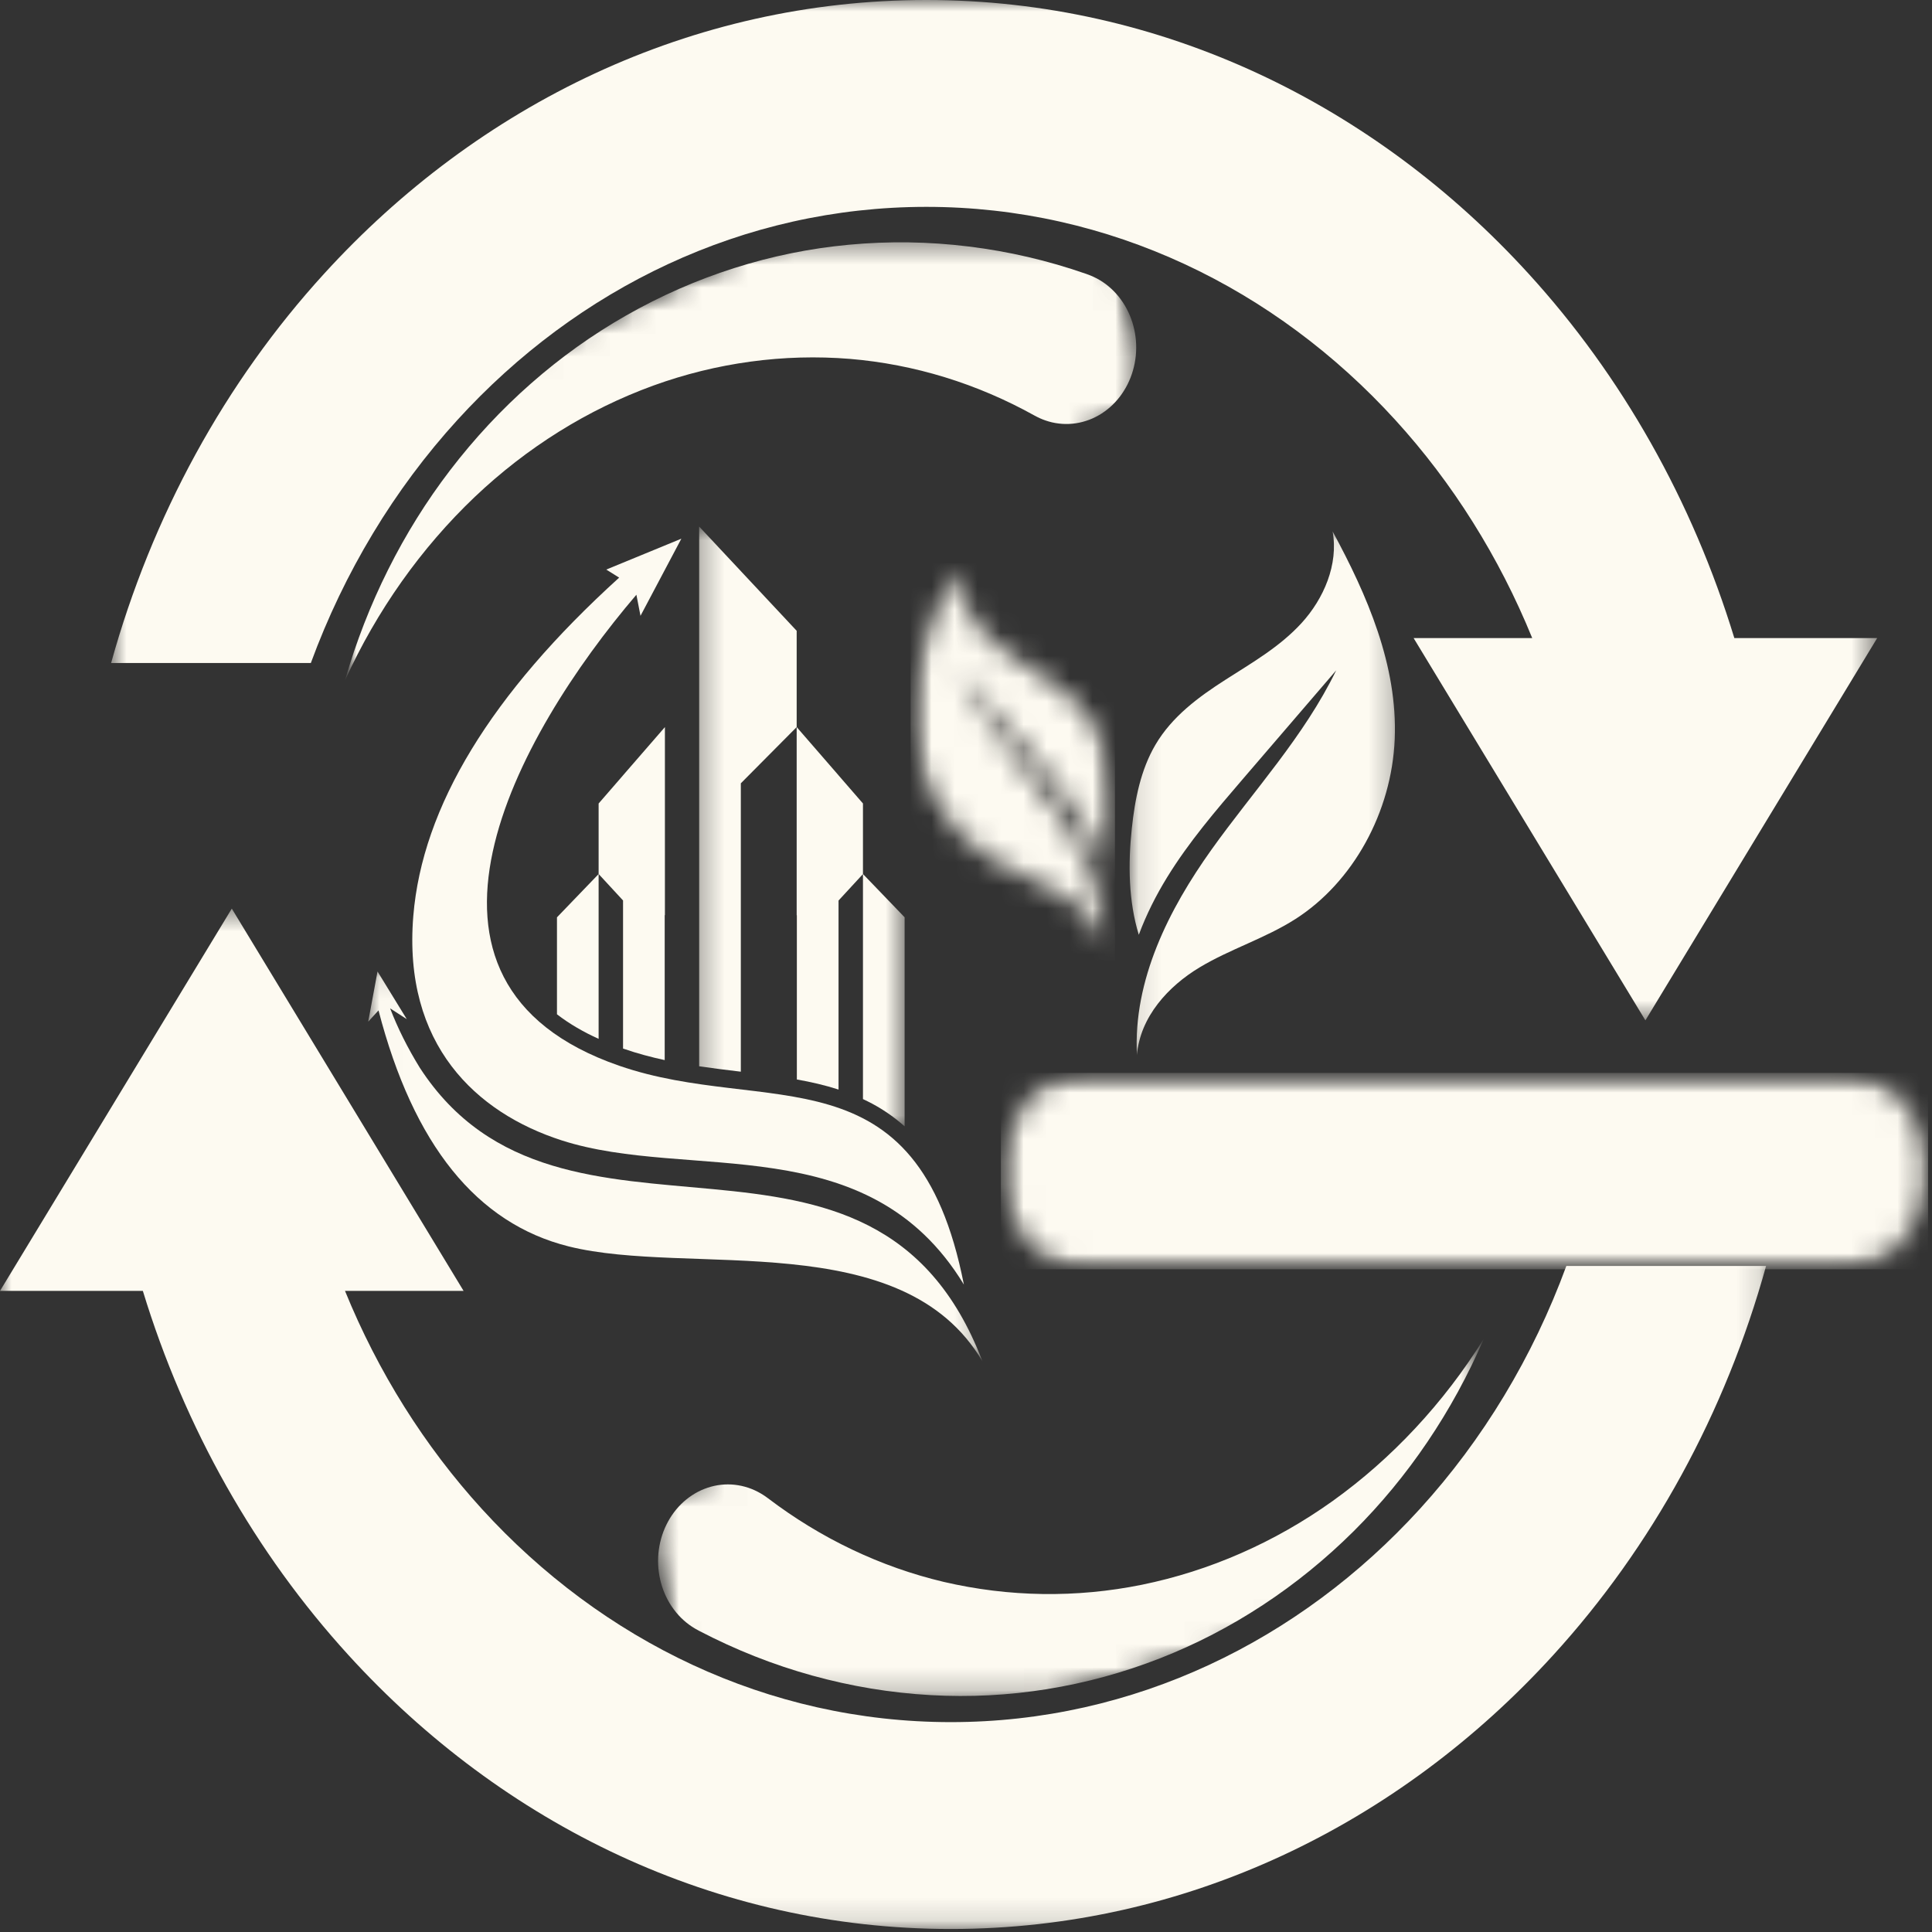 <svg width="84" height="84" viewBox="0 0 84 84" fill="none" xmlns="http://www.w3.org/2000/svg">
<rect x="0" y="0" width="84" height="84" fill="#333333" stroke="none"/>
<mask id="mask0_424_5125" style="mask-type:luminance" maskUnits="userSpaceOnUse" x="4" y="0" width="78" height="45">
<path d="M4.784 0H81.534V44.385H4.784V0Z" fill="white"/>
</mask>
<g mask="url(#mask0_424_5125)">
<path d="M40.276 0C50.501 0 59.759 4.549 66.461 11.902C67.473 13.01 68.423 14.18 69.311 15.408C70.199 16.637 71.019 17.919 71.772 19.252C72.525 20.586 73.206 21.962 73.813 23.382C74.421 24.802 74.951 26.256 75.406 27.742H81.617L76.578 36.053L71.539 44.364L66.5 36.053L61.461 27.742H66.618C65.898 25.976 65.037 24.296 64.037 22.703C63.037 21.109 61.913 19.628 60.665 18.26C55.447 12.535 48.237 8.994 40.276 8.994C32.314 8.994 25.105 12.535 19.887 18.26C18.512 19.769 17.288 21.411 16.215 23.191C15.142 24.97 14.242 26.848 13.515 28.826H4.831C5.272 27.235 5.801 25.678 6.416 24.158C7.031 22.637 7.729 21.164 8.509 19.738C9.29 18.311 10.147 16.942 11.081 15.632C12.014 14.321 13.018 13.077 14.091 11.902C20.793 4.549 30.051 0 40.276 0Z" fill="#FDFAF1"/>
</g>
<mask id="mask1_424_5125" style="mask-type:luminance" maskUnits="userSpaceOnUse" x="0" y="39" width="77" height="45">
<path d="M0 39.487H76.856V83.86H0V39.487Z" fill="white"/>
</mask>
<g mask="url(#mask1_424_5125)">
<path d="M41.341 83.869C31.117 83.869 21.858 79.32 15.156 71.967C14.145 70.858 13.195 69.69 12.306 68.46C11.418 67.231 10.598 65.95 9.845 64.617C9.092 63.283 8.412 61.907 7.804 60.486C7.196 59.067 6.665 57.613 6.211 56.126H0L5.039 47.815L10.078 39.505L15.117 47.815L20.156 56.126H15C15.72 57.892 16.58 59.572 17.58 61.166C18.581 62.759 19.705 64.24 20.952 65.608C26.17 71.333 33.38 74.875 41.341 74.875C49.303 74.875 56.512 71.333 61.731 65.608C63.105 64.1 64.329 62.457 65.402 60.678C66.475 58.899 67.375 57.021 68.102 55.042H76.786C76.345 56.634 75.817 58.191 75.201 59.711C74.586 61.231 73.888 62.705 73.107 64.132C72.327 65.558 71.47 66.926 70.536 68.237C69.602 69.548 68.599 70.791 67.526 71.967C60.824 79.32 51.566 83.869 41.341 83.869Z" fill="#FDFAF1"/>
</g>
<mask id="mask2_424_5125" style="mask-type:luminance" maskUnits="userSpaceOnUse" x="43" y="46" width="41" height="10">
<path d="M43.516 46.648H83.861V55.187H43.516V46.648Z" fill="white"/>
</mask>
<g mask="url(#mask2_424_5125)">
<mask id="mask3_424_5125" style="mask-type:luminance" maskUnits="userSpaceOnUse" x="43" y="46" width="41" height="10">
<path d="M47.408 46.648H79.945C82.095 46.648 83.837 48.559 83.837 50.917C83.837 53.275 82.095 55.187 79.945 55.187H47.408C45.258 55.187 43.516 53.275 43.516 50.917C43.516 48.559 45.258 46.648 47.408 46.648Z" fill="white"/>
</mask>
<g mask="url(#mask3_424_5125)">
<path d="M43.516 46.648H83.83V55.187H43.516V46.648Z" fill="#FDFAF1"/>
</g>
</g>
<mask id="mask4_424_5125" style="mask-type:luminance" maskUnits="userSpaceOnUse" x="49" y="23" width="12" height="23">
<path d="M49.112 23.105H60.752V45.854H49.112V23.105Z" fill="white"/>
</mask>
<g mask="url(#mask4_424_5125)">
<path d="M57.94 23.105C58.203 24.55 57.545 26.04 56.597 27.081C55.648 28.123 54.435 28.814 53.277 29.557C52.118 30.3 50.96 31.147 50.234 32.385C49.601 33.462 49.342 34.752 49.209 36.023C49.043 37.569 49.066 39.188 49.513 40.642C49.839 39.765 50.263 38.926 50.745 38.143C51.693 36.601 52.861 35.24 54.023 33.886C55.381 32.305 56.737 30.727 58.095 29.146C56.689 32.035 54.511 34.366 52.671 36.944C50.83 39.524 49.261 42.604 49.432 45.875C49.569 44.201 50.808 42.872 52.151 42.064C53.495 41.255 55 40.803 56.323 39.958C58.827 38.358 60.509 35.311 60.64 32.135C60.772 28.923 59.437 25.868 57.94 23.105Z" fill="#FDFAF1"/>
</g>
<mask id="mask5_424_5125" style="mask-type:luminance" maskUnits="userSpaceOnUse" x="39" y="24" width="10" height="18">
<path d="M39.588 24.442H48.474V41.761H39.588V24.442Z" fill="white"/>
</mask>
<g mask="url(#mask5_424_5125)">
<mask id="mask6_424_5125" style="mask-type:luminance" maskUnits="userSpaceOnUse" x="39" y="24" width="10" height="18">
<path d="M41.737 24.491C41.538 25.586 42.037 26.715 42.755 27.503C43.474 28.291 44.393 28.816 45.271 29.379C46.149 29.943 47.024 30.583 47.577 31.521C48.058 32.337 48.253 33.314 48.353 34.279C48.476 35.446 48.459 36.675 48.12 37.777C47.873 37.114 47.553 36.478 47.186 35.885C46.468 34.717 45.584 33.686 44.703 32.662C43.675 31.465 42.648 30.267 41.618 29.07C42.683 31.26 44.333 33.023 45.729 34.978C47.124 36.932 48.312 39.265 48.182 41.743C48.078 40.475 47.141 39.469 46.124 38.856C45.107 38.243 43.967 37.902 42.963 37.261C41.066 36.044 39.79 33.736 39.691 31.331C39.592 28.898 40.605 26.585 41.737 24.491Z" fill="white"/>
</mask>
<g mask="url(#mask6_424_5125)">
<path d="M48.476 24.491V41.743H39.592V24.491H48.476Z" fill="#FDFAF1"/>
</g>
</g>
<mask id="mask7_424_5125" style="mask-type:luminance" maskUnits="userSpaceOnUse" x="28" y="58" width="37" height="16">
<path d="M28.542 58.205H64.579V73.774H28.542V58.205Z" fill="white"/>
</mask>
<g mask="url(#mask7_424_5125)">
<mask id="mask8_424_5125" style="mask-type:luminance" maskUnits="userSpaceOnUse" x="27" y="54" width="40" height="25">
<path d="M66.872 67.628L30.782 78.505L27.43 65.121L63.521 54.244L66.872 67.628Z" fill="white"/>
</mask>
<g mask="url(#mask8_424_5125)">
<mask id="mask9_424_5125" style="mask-type:luminance" maskUnits="userSpaceOnUse" x="27" y="54" width="40" height="25">
<path d="M66.872 67.628L30.782 78.505L27.43 65.121L63.521 54.244L66.872 67.628Z" fill="white"/>
</mask>
<g mask="url(#mask9_424_5125)">
<path d="M33.387 65.139C34.539 66.014 35.758 66.759 37.044 67.371C38.329 67.983 39.657 68.452 41.027 68.777C42.446 69.107 43.881 69.284 45.333 69.305C46.783 69.326 48.222 69.191 49.649 68.902C51.125 68.6 52.561 68.143 53.955 67.531C55.349 66.919 56.676 66.164 57.935 65.266C59.232 64.337 60.433 63.279 61.54 62.091C62.648 60.903 63.639 59.609 64.514 58.207C63.83 59.791 63.012 61.287 62.06 62.695C61.108 64.103 60.04 65.395 58.857 66.573C57.634 67.787 56.316 68.859 54.9 69.788C53.485 70.717 52.002 71.486 50.449 72.095C48.849 72.721 47.209 73.169 45.529 73.44C43.849 73.71 42.161 73.797 40.465 73.701C38.721 73.603 37.002 73.318 35.309 72.849C33.615 72.379 31.98 71.732 30.402 70.909L30.348 70.879C30.259 70.833 30.171 70.781 30.086 70.725C30.001 70.669 29.918 70.609 29.838 70.543C29.759 70.478 29.682 70.409 29.608 70.336C29.534 70.263 29.465 70.186 29.398 70.105C29.331 70.024 29.268 69.94 29.209 69.852C29.149 69.765 29.095 69.674 29.043 69.58C28.992 69.487 28.946 69.39 28.903 69.292C28.86 69.194 28.823 69.093 28.789 68.99C28.756 68.887 28.727 68.783 28.703 68.677C28.678 68.572 28.659 68.464 28.645 68.356C28.63 68.249 28.62 68.14 28.616 68.032C28.611 67.922 28.611 67.814 28.616 67.704C28.621 67.596 28.63 67.487 28.645 67.379C28.66 67.272 28.679 67.165 28.703 67.059C28.728 66.953 28.756 66.849 28.79 66.746C28.823 66.644 28.861 66.543 28.904 66.444C28.947 66.346 28.994 66.25 29.045 66.156C29.096 66.063 29.151 65.972 29.21 65.885C29.27 65.797 29.332 65.713 29.399 65.632C29.466 65.551 29.536 65.475 29.61 65.401C29.684 65.328 29.76 65.259 29.841 65.194C29.92 65.129 30.003 65.069 30.088 65.013C30.173 64.957 30.261 64.906 30.351 64.858C30.441 64.812 30.533 64.77 30.626 64.734C30.72 64.697 30.815 64.666 30.911 64.639C31.008 64.612 31.105 64.591 31.203 64.575C31.302 64.56 31.4 64.549 31.5 64.543C31.599 64.538 31.699 64.538 31.798 64.543C31.897 64.549 31.996 64.56 32.094 64.576C32.193 64.592 32.29 64.613 32.386 64.64C32.483 64.666 32.578 64.698 32.672 64.735C32.765 64.772 32.857 64.813 32.946 64.86C33.1 64.94 33.246 65.033 33.387 65.139Z" fill="#FDFAF1"/>
</g>
</g>
</g>
<mask id="mask10_424_5125" style="mask-type:luminance" maskUnits="userSpaceOnUse" x="14" y="10" width="36" height="20">
<path d="M14.989 10.447H49.43V29.69H14.989V10.447Z" fill="white"/>
</mask>
<g mask="url(#mask10_424_5125)">
<mask id="mask11_424_5125" style="mask-type:luminance" maskUnits="userSpaceOnUse" x="11" y="4" width="40" height="30">
<path d="M50.87 17.178L16.462 33.337L11.483 20.576L45.891 4.418L50.87 17.178Z" fill="white"/>
</mask>
<g mask="url(#mask11_424_5125)">
<mask id="mask12_424_5125" style="mask-type:luminance" maskUnits="userSpaceOnUse" x="11" y="4" width="40" height="30">
<path d="M11.497 20.596L45.905 4.438L50.884 17.198L16.476 33.356L11.497 20.596Z" fill="white"/>
</mask>
<g mask="url(#mask12_424_5125)">
<path d="M44.98 18.068C43.73 17.373 42.431 16.817 41.081 16.402C39.731 15.988 38.358 15.722 36.96 15.604C35.513 15.487 34.07 15.527 32.63 15.723C31.189 15.919 29.78 16.266 28.403 16.765C26.978 17.285 25.612 17.951 24.306 18.765C23.001 19.58 21.78 20.526 20.644 21.603C19.475 22.716 18.415 23.945 17.465 25.286C16.516 26.628 15.694 28.058 15.001 29.577C15.482 27.906 16.107 26.302 16.876 24.765C17.645 23.228 18.542 21.788 19.569 20.446C20.63 19.061 21.803 17.802 23.09 16.671C24.377 15.539 25.752 14.556 27.215 13.722C28.722 12.863 30.291 12.174 31.922 11.656C33.553 11.137 35.214 10.799 36.907 10.641C38.647 10.478 40.385 10.504 42.121 10.718C43.857 10.931 45.557 11.327 47.222 11.907L47.279 11.928C47.374 11.961 47.467 12 47.558 12.043C47.65 12.085 47.739 12.133 47.826 12.185C47.913 12.238 47.998 12.295 48.08 12.356C48.162 12.418 48.241 12.484 48.317 12.554C48.394 12.624 48.466 12.699 48.536 12.777C48.605 12.854 48.671 12.936 48.733 13.021C48.795 13.106 48.853 13.194 48.908 13.286C48.962 13.377 49.012 13.471 49.058 13.568C49.104 13.665 49.145 13.764 49.182 13.865C49.219 13.966 49.252 14.069 49.279 14.174C49.307 14.278 49.33 14.384 49.348 14.492C49.367 14.599 49.38 14.707 49.389 14.816C49.398 14.924 49.401 15.033 49.4 15.142C49.399 15.251 49.393 15.36 49.382 15.468C49.371 15.577 49.356 15.684 49.335 15.791C49.315 15.897 49.289 16.003 49.259 16.107C49.229 16.211 49.195 16.313 49.156 16.413C49.117 16.514 49.073 16.611 49.026 16.707C48.978 16.803 48.925 16.896 48.869 16.985C48.813 17.076 48.753 17.162 48.689 17.246C48.625 17.33 48.558 17.409 48.487 17.485C48.416 17.562 48.341 17.634 48.264 17.702C48.186 17.77 48.106 17.834 48.022 17.894C47.94 17.954 47.853 18.008 47.765 18.059C47.677 18.109 47.587 18.154 47.495 18.195C47.403 18.236 47.309 18.271 47.213 18.301C47.117 18.332 47.021 18.357 46.924 18.377C46.826 18.398 46.727 18.412 46.628 18.422C46.529 18.431 46.43 18.435 46.331 18.434C46.231 18.433 46.132 18.426 46.033 18.414C45.934 18.402 45.836 18.385 45.739 18.363C45.642 18.34 45.546 18.312 45.451 18.279C45.289 18.223 45.132 18.152 44.98 18.068Z" fill="#FDFAF1"/>
</g>
</g>
</g>
<path fill-rule="evenodd" clip-rule="evenodd" d="M41.907 55.846C39.871 45.49 33.336 48.557 26.92 46.336C16.486 42.724 22.445 31.975 27.669 25.858C27.788 26.469 27.848 26.775 27.848 26.775C29.032 24.538 29.624 23.421 29.624 23.421C27.448 24.315 26.359 24.764 26.359 24.764C26.733 24.997 26.92 25.114 26.92 25.114C21.344 30.172 18.36 35.076 17.97 39.824C17.511 45.419 20.704 48.383 24.419 49.581C29.967 51.369 37.726 48.977 41.907 55.849V55.846Z" fill="#FDFAF1"/>
<mask id="mask13_424_5125" style="mask-type:luminance" maskUnits="userSpaceOnUse" x="16" y="42" width="27" height="18">
<path d="M16.009 42.111H42.718V59.136H16.009V42.111Z" fill="white"/>
</mask>
<g mask="url(#mask13_424_5125)">
<path fill-rule="evenodd" clip-rule="evenodd" d="M42.713 59.185C37.965 46.757 24.411 55.914 18.252 46.423C17.721 45.56 17.291 44.701 16.962 43.842C17.443 44.154 17.685 44.31 17.685 44.31C16.837 42.929 16.414 42.238 16.414 42.238C16.145 43.692 16.01 44.419 16.01 44.419C16.308 44.092 16.457 43.93 16.457 43.93C17.974 49.774 20.733 53.195 24.726 54.192C29.982 55.503 39.224 53.27 42.715 59.187L42.713 59.185Z" fill="#FDFAF1"/>
</g>
<mask id="mask14_424_5125" style="mask-type:luminance" maskUnits="userSpaceOnUse" x="30" y="22" width="10" height="28">
<path d="M30.296 22.894H39.385V49.108H30.296V22.894Z" fill="white"/>
</mask>
<g mask="url(#mask14_424_5125)">
<path fill-rule="evenodd" clip-rule="evenodd" d="M39.331 39.882V48.971C38.913 48.598 38.446 48.268 37.923 47.987C37.789 47.917 37.656 47.85 37.52 47.786V38.002L36.458 39.154V47.372C35.867 47.181 35.259 47.042 34.646 46.934V39.793H34.638V31.612L32.21 34.057V46.595C31.604 46.523 31 46.449 30.398 46.36V22.894L34.638 27.426V31.612L36.456 33.706H36.458V33.71L37.52 34.934V38L39.331 39.882Z" fill="#FDFAF1"/>
</g>
<path fill-rule="evenodd" clip-rule="evenodd" d="M24.216 39.882V44.1C24.772 44.529 25.389 44.879 26.027 45.168V38L27.089 39.151V45.589L27.13 45.603C27.716 45.806 28.307 45.962 28.9 46.091V39.789H28.909V31.613L27.091 33.707H27.089V33.711L26.027 34.935V38.002L24.216 39.884V39.882Z" fill="#FDFAF1"/>
</svg>
